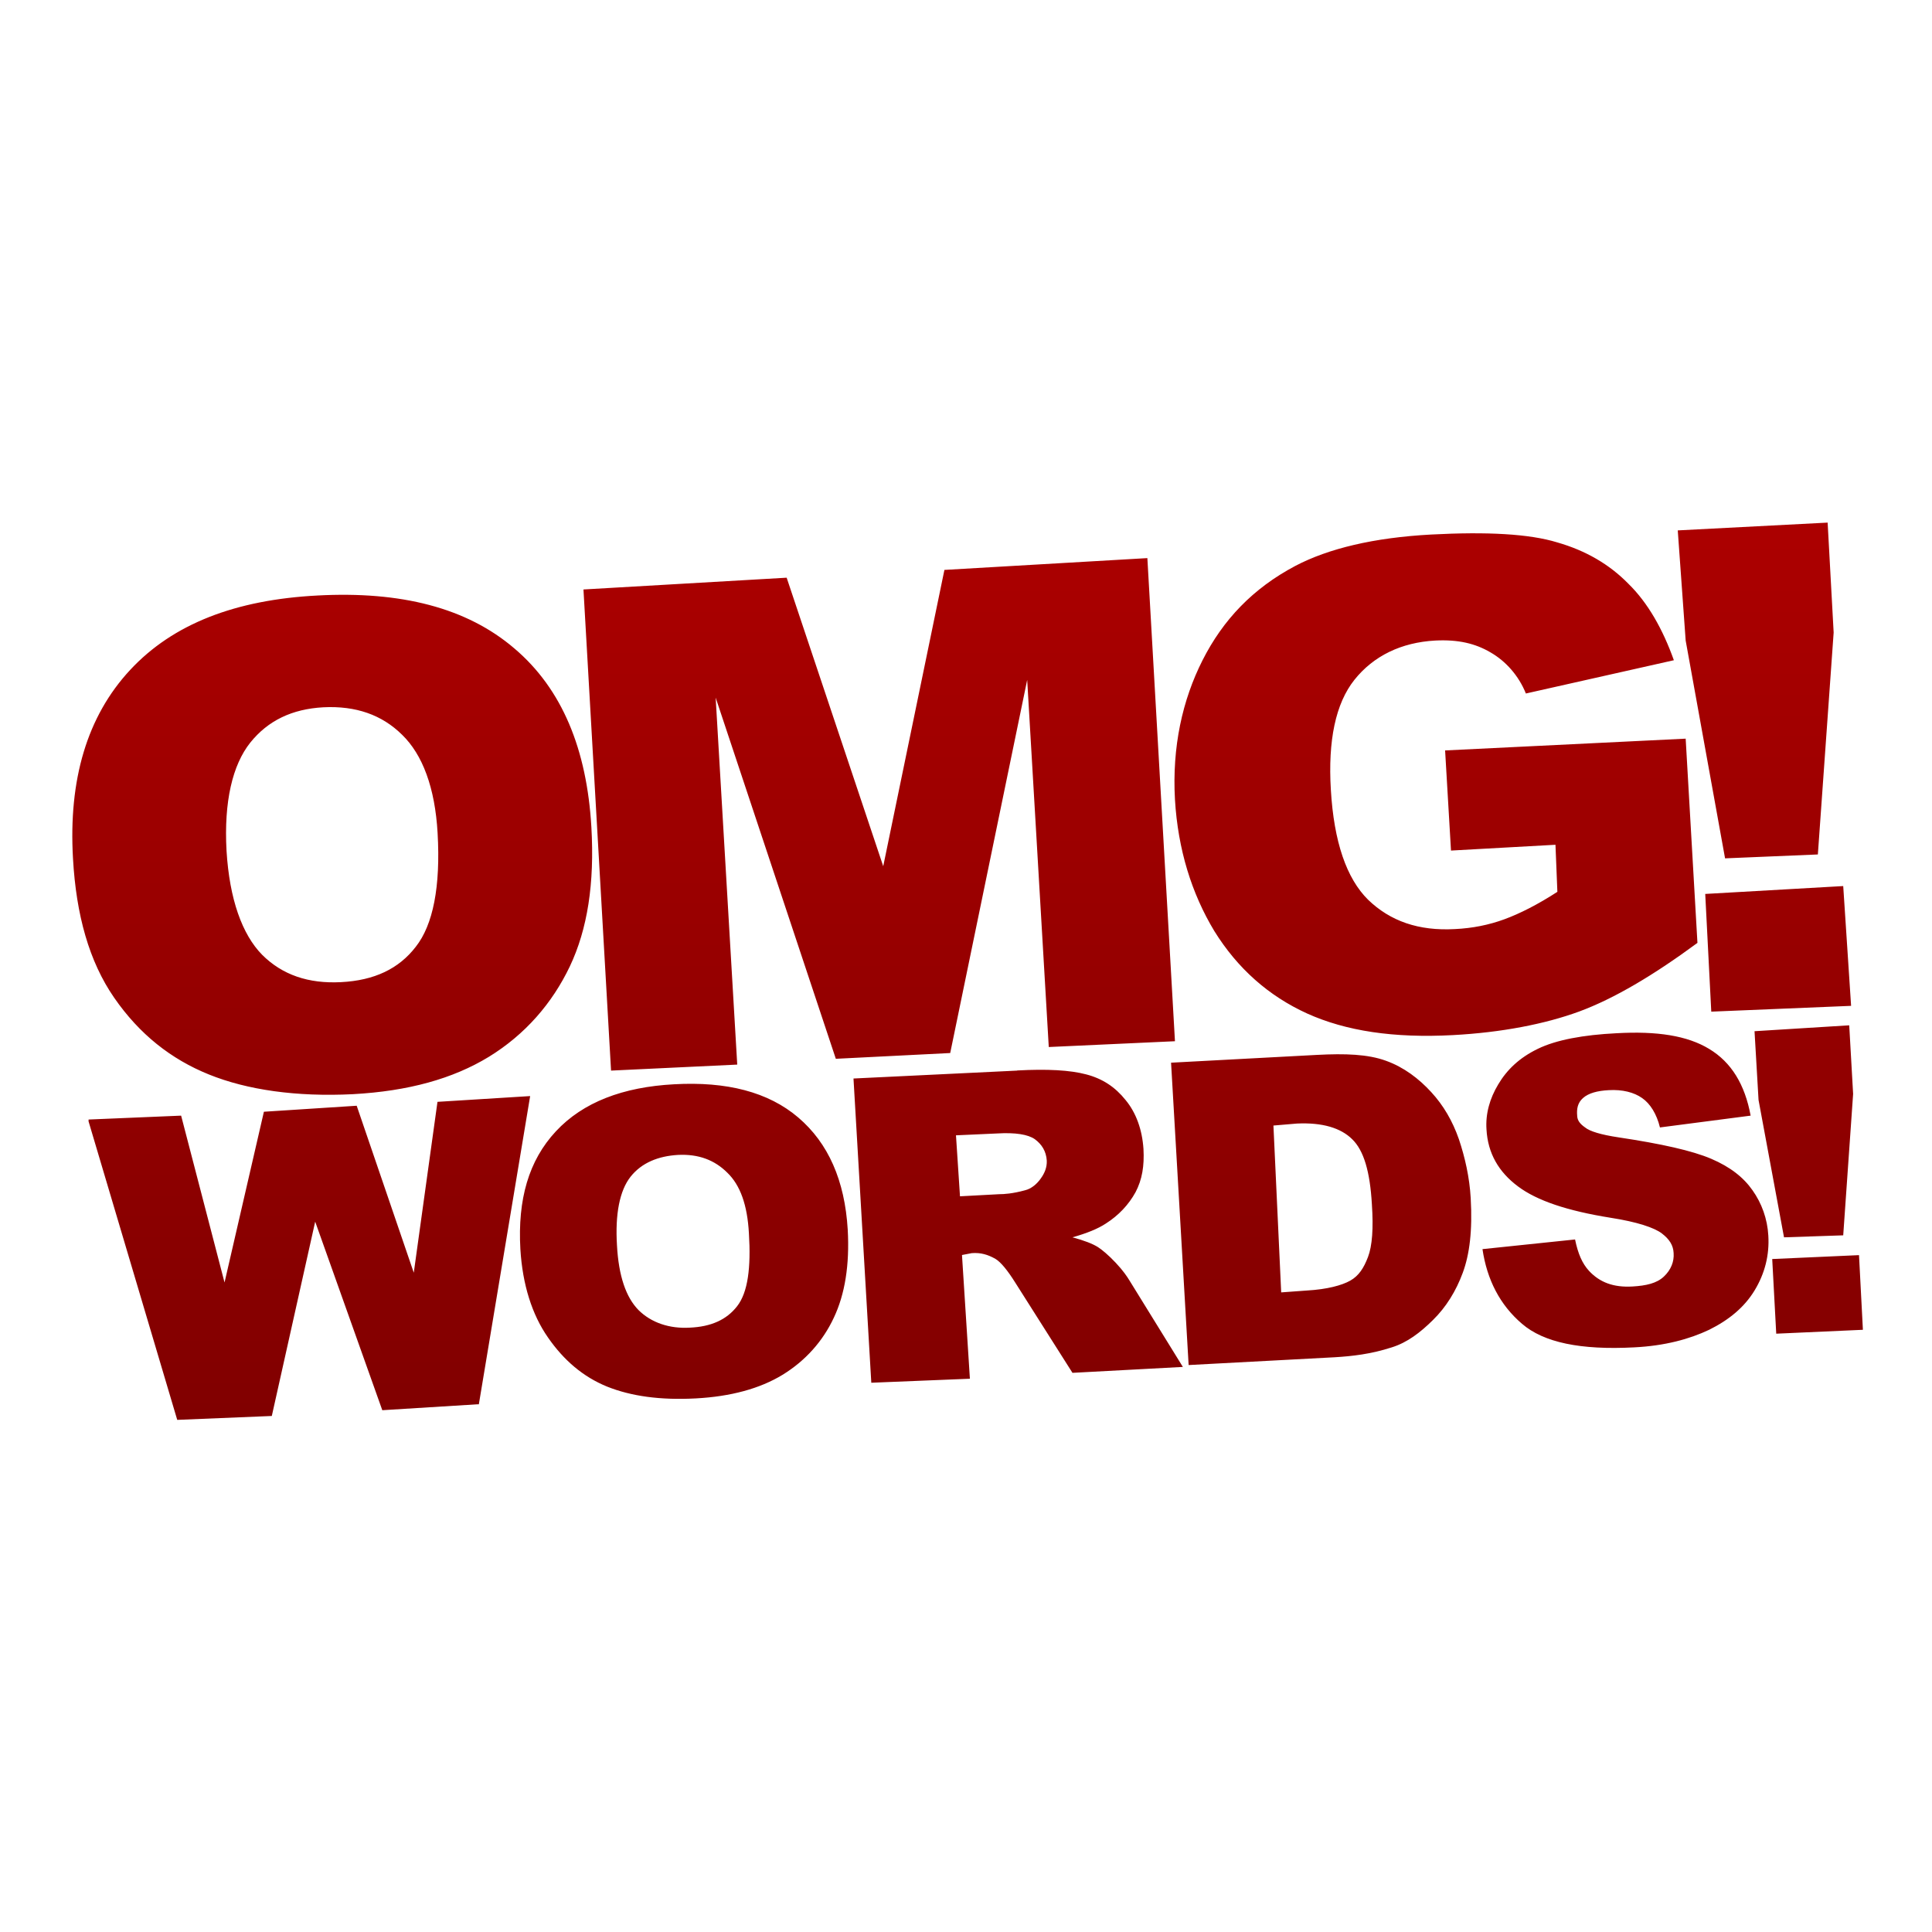 <svg xmlns="http://www.w3.org/2000/svg" xmlns:xlink="http://www.w3.org/1999/xlink" width="64" height="64" viewBox="0 0 64 64" version="1.1"><defs><linearGradient id="linear0" gradientUnits="userSpaceOnUse" x1="0" y1="0" x2="0" y2="1" gradientTransform="matrix(55.992,0,0,56,4.004,4)"><stop offset="0" style="stop-color:#bf0000;stop-opacity:1;"/><stop offset="1" style="stop-color:#6e0000;stop-opacity:1;"/></linearGradient></defs><g id="surface1"><path style=" stroke:none;fill-rule:nonzero;fill:url(#linear0);" d="M 60.543 17.312 L 55.578 17.57 L 55.84 21.219 L 57.145 28.434 L 60.219 28.305 L 60.742 20.953 L 60.543 17.316 M 47.41 17.707 C 45.508 17.809 44.004 18.172 42.91 18.746 C 41.5 19.492 40.512 20.535 39.836 21.871 C 39.168 23.191 38.824 24.742 38.922 26.484 C 39.02 28.141 39.477 29.602 40.227 30.844 C 40.996 32.082 42.023 32.992 43.301 33.574 C 44.582 34.152 46.164 34.395 48.133 34.289 C 49.734 34.203 51.172 33.926 52.312 33.508 C 53.465 33.082 54.773 32.309 56.23 31.234 L 55.84 24.469 L 47.871 24.859 L 48.066 28.176 L 51.527 27.984 L 51.59 29.543 C 50.945 29.961 50.344 30.266 49.832 30.453 C 49.32 30.641 48.773 30.75 48.195 30.777 C 46.992 30.844 46.051 30.512 45.32 29.805 C 44.605 29.098 44.188 27.891 44.086 26.16 C 43.988 24.531 44.242 23.305 44.867 22.52 C 45.5 21.727 46.418 21.281 47.543 21.219 C 48.305 21.18 48.871 21.316 49.371 21.609 C 49.883 21.902 50.309 22.383 50.547 22.973 L 55.449 21.871 C 55.086 20.852 54.59 19.969 53.941 19.336 C 53.309 18.691 52.527 18.238 51.59 17.969 C 50.668 17.684 49.254 17.609 47.41 17.707 M 38.008 18.488 L 31.285 18.879 L 29.258 28.695 L 26.059 19.137 L 19.328 19.527 L 20.242 35.465 L 24.422 35.266 L 23.707 23.109 L 27.688 35.074 L 31.477 34.883 L 34.027 22.523 L 34.742 34.684 L 38.922 34.492 L 38.008 18.488 M 10.516 19.727 C 7.812 19.867 5.734 20.66 4.309 22.195 C 2.883 23.73 2.266 25.828 2.418 28.441 C 2.523 30.309 2.953 31.855 3.785 33.055 C 4.621 34.262 5.664 35.086 6.922 35.594 C 8.188 36.105 9.816 36.34 11.691 36.246 C 13.531 36.145 15.004 35.734 16.195 35.008 C 17.395 34.27 18.289 33.242 18.875 32.016 C 19.461 30.781 19.699 29.266 19.59 27.398 C 19.441 24.828 18.625 22.824 17.039 21.48 C 15.461 20.129 13.277 19.578 10.512 19.727 M 10.707 23.43 C 11.789 23.375 12.652 23.68 13.32 24.34 C 13.996 24.996 14.41 26.09 14.496 27.594 C 14.598 29.379 14.344 30.641 13.773 31.363 C 13.215 32.09 12.402 32.48 11.293 32.535 C 10.219 32.59 9.352 32.297 8.68 31.625 C 8.023 30.953 7.602 29.793 7.504 28.18 C 7.414 26.551 7.703 25.34 8.289 24.602 C 8.879 23.867 9.676 23.488 10.707 23.43 M 61.059 29.352 L 56.488 29.613 L 56.688 33.512 L 61.32 33.32 L 61.059 29.352 M 61.258 33.965 L 58.121 34.16 L 58.254 36.438 L 59.098 40.988 L 61.059 40.922 L 61.387 36.238 L 61.258 33.965 M 53.551 34.227 C 52.461 34.281 51.551 34.445 50.938 34.746 C 50.332 35.039 49.918 35.438 49.633 35.918 C 49.348 36.391 49.207 36.895 49.242 37.414 C 49.285 38.203 49.645 38.824 50.285 39.301 C 50.914 39.773 51.914 40.109 53.352 40.34 C 54.234 40.477 54.801 40.668 55.051 40.859 C 55.301 41.051 55.43 41.25 55.441 41.512 C 55.461 41.789 55.355 42.066 55.117 42.289 C 54.879 42.512 54.535 42.59 54.074 42.617 C 53.453 42.652 52.996 42.484 52.637 42.098 C 52.414 41.855 52.273 41.531 52.176 41.059 L 49.109 41.379 C 49.258 42.391 49.688 43.23 50.418 43.852 C 51.137 44.473 52.359 44.727 54.137 44.633 C 55.152 44.582 55.969 44.359 56.617 44.051 C 57.27 43.727 57.781 43.309 58.121 42.75 C 58.465 42.184 58.617 41.574 58.578 40.93 C 58.547 40.375 58.359 39.859 58.055 39.43 C 57.754 39 57.316 38.656 56.688 38.387 C 56.055 38.117 55.043 37.891 53.613 37.676 C 53.039 37.59 52.664 37.477 52.508 37.348 C 52.34 37.23 52.25 37.117 52.246 36.957 C 52.227 36.738 52.258 36.535 52.438 36.375 C 52.621 36.211 52.914 36.133 53.289 36.113 C 53.742 36.086 54.129 36.184 54.398 36.375 C 54.668 36.562 54.879 36.902 54.988 37.348 L 57.992 36.957 C 57.801 35.922 57.352 35.188 56.617 34.746 C 55.891 34.305 54.887 34.152 53.551 34.227 Z M 43.625 34.945 L 38.793 35.203 L 39.375 45.219 L 44.211 44.961 C 44.789 44.926 45.406 44.859 46.105 44.633 C 46.617 44.473 47.047 44.145 47.473 43.723 C 47.906 43.297 48.234 42.766 48.457 42.16 C 48.68 41.555 48.781 40.77 48.719 39.688 C 48.68 39.004 48.531 38.344 48.328 37.738 C 48.117 37.133 47.816 36.617 47.41 36.176 C 47.004 35.734 46.508 35.352 45.906 35.137 C 45.312 34.922 44.566 34.895 43.625 34.945 Z M 33.695 35.465 L 28.273 35.727 L 28.863 45.805 L 32.129 45.672 L 31.867 41.574 L 32.191 41.512 C 32.488 41.488 32.73 41.562 32.977 41.703 C 33.156 41.809 33.387 42.098 33.629 42.484 L 35.527 45.477 L 39.184 45.281 L 37.418 42.422 C 37.332 42.281 37.207 42.094 36.961 41.832 C 36.723 41.578 36.496 41.391 36.371 41.312 C 36.191 41.199 35.918 41.094 35.527 40.988 C 35.996 40.855 36.367 40.707 36.633 40.531 C 37.055 40.262 37.387 39.91 37.617 39.492 C 37.836 39.074 37.91 38.621 37.879 38.059 C 37.836 37.422 37.637 36.863 37.285 36.438 C 36.941 36.008 36.52 35.73 35.98 35.59 C 35.445 35.449 34.695 35.406 33.695 35.461 Z M 22.332 35.918 C 20.637 36.008 19.312 36.512 18.414 37.477 C 17.512 38.445 17.145 39.734 17.238 41.379 C 17.309 42.555 17.625 43.551 18.152 44.305 C 18.676 45.062 19.316 45.609 20.113 45.934 C 20.906 46.25 21.867 46.387 23.051 46.324 C 24.207 46.262 25.172 46 25.922 45.543 C 26.68 45.078 27.258 44.43 27.621 43.652 C 27.988 42.879 28.148 41.906 28.082 40.73 C 27.984 39.105 27.438 37.867 26.445 37.02 C 25.453 36.172 24.07 35.82 22.332 35.918 M 17.562 36.309 L 14.492 36.5 L 13.707 42.16 L 11.816 36.629 L 8.742 36.828 L 7.438 42.484 L 6 36.957 L 2.934 37.086 L 2.934 37.148 L 5.871 47.035 L 9.004 46.906 L 10.441 40.469 L 12.664 46.715 L 15.863 46.516 L 17.562 36.309 M 42.965 37.219 C 43.805 37.18 44.414 37.363 44.793 37.738 C 45.18 38.113 45.383 38.816 45.445 39.887 C 45.5 40.691 45.457 41.273 45.316 41.641 C 45.176 42.008 45.012 42.262 44.73 42.422 C 44.453 42.578 43.969 42.711 43.293 42.75 L 42.441 42.812 L 42.184 37.285 Z M 33.039 37.547 C 33.629 37.512 34.055 37.578 34.281 37.738 C 34.504 37.902 34.656 38.129 34.676 38.449 C 34.684 38.672 34.605 38.863 34.477 39.039 C 34.355 39.215 34.168 39.379 33.953 39.43 C 33.539 39.543 33.254 39.559 33.105 39.559 L 31.801 39.629 L 31.668 37.609 Z M 22.457 38.258 C 23.141 38.223 23.676 38.43 24.094 38.848 C 24.52 39.258 24.758 39.914 24.809 40.859 C 24.879 41.984 24.777 42.812 24.418 43.27 C 24.066 43.723 23.551 43.949 22.852 43.98 C 22.176 44.02 21.574 43.816 21.152 43.398 C 20.738 42.977 20.492 42.27 20.438 41.25 C 20.375 40.227 20.523 39.441 20.891 38.977 C 21.262 38.512 21.812 38.297 22.457 38.258 M 61.582 41.578 L 58.707 41.707 L 58.84 44.18 L 61.711 44.051 Z M 61.582 41.578 "/></g></svg>

